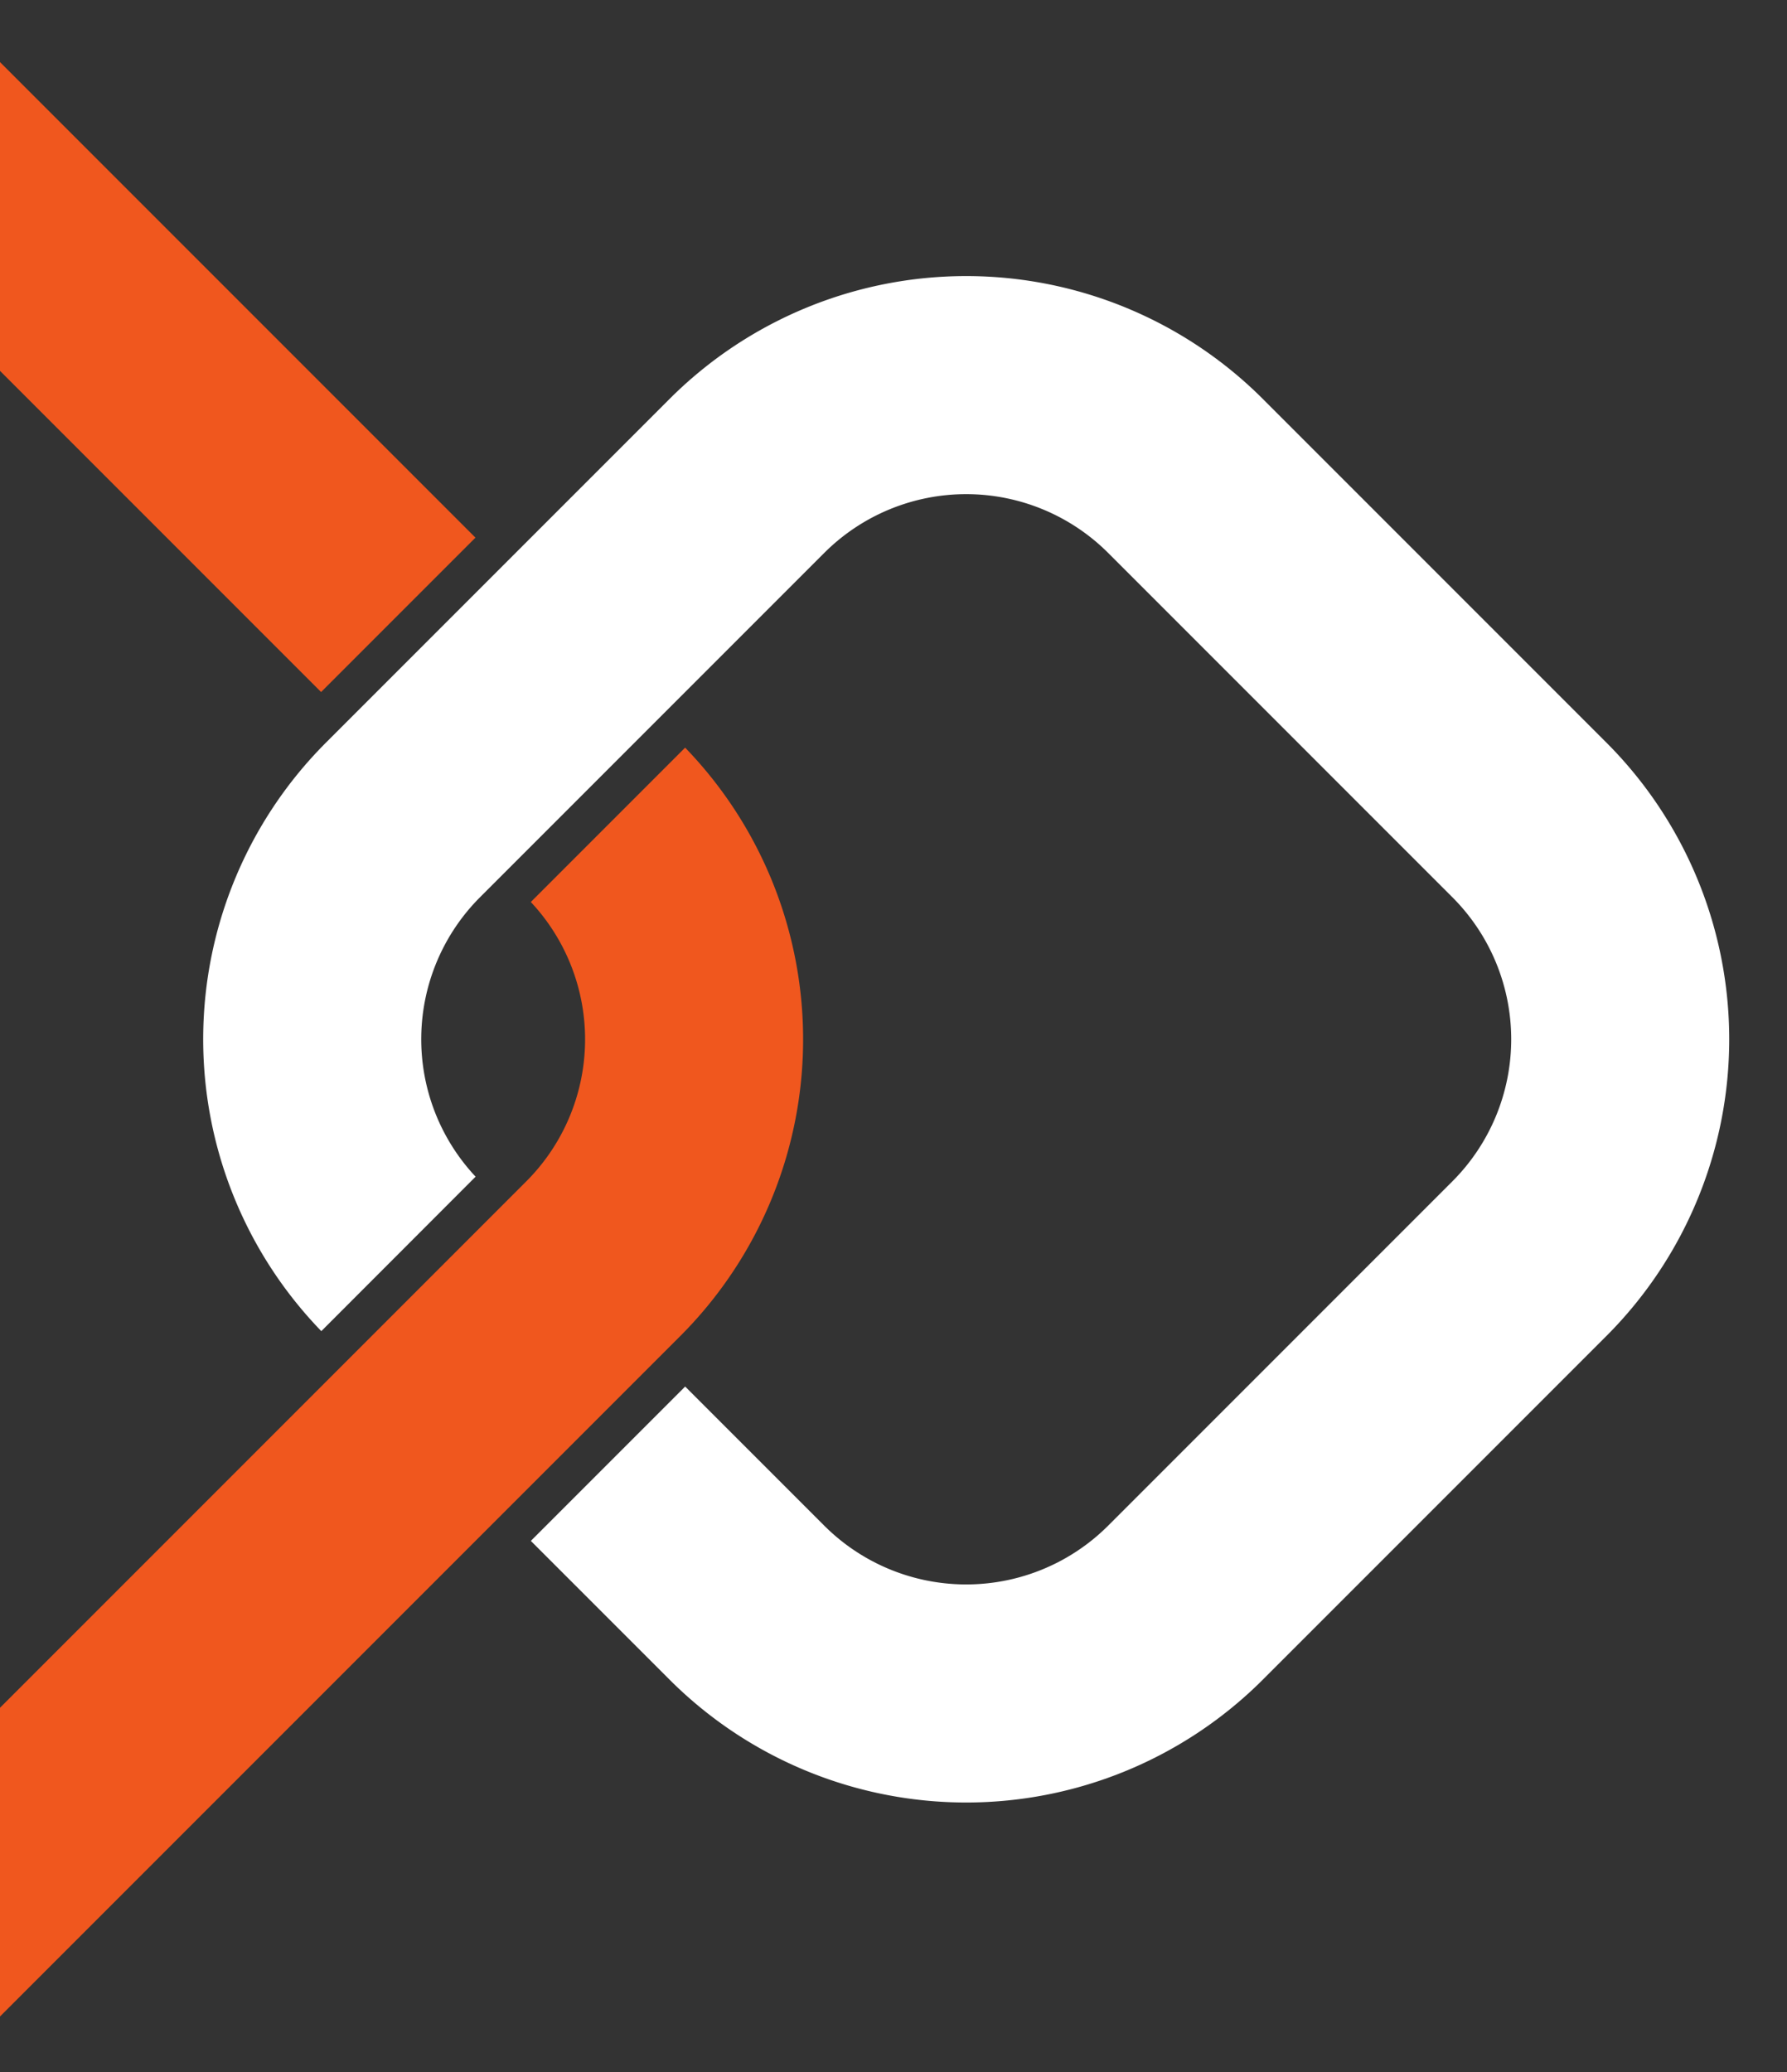 <svg xmlns="http://www.w3.org/2000/svg" xmlns:xlink="http://www.w3.org/1999/xlink" width="113" height="131" viewBox="0 0 113 131">
  <rect x="0" y="0" width="113" height="131" fill="#333333" stroke="none"/>
  <defs>
    <clipPath id="clip-path">
      <rect id="Rectangle_41" data-name="Rectangle 41" width="113" height="131" transform="translate(511.292 557.725)" fill="#fff" stroke="#707070" stroke-width="1"/>
    </clipPath>
  </defs>
  <g id="red-link-small" data-name="Mask Group 10" transform="translate(624.292 688.725) rotate(180)" clip-path="url(#clip-path)">
    <g id="Group_25" data-name="Group 25" transform="translate(503.955 623.022) rotate(-45)">
      <g id="Group_24" data-name="Group 24" transform="translate(0 0)">
        <path id="Path_21" data-name="Path 21" d="M69.967,57.684A12.7,12.7,0,0,1,57.278,69.978H26.5a12.7,12.7,0,0,1-12.7-12.7V26.5A12.7,12.7,0,0,1,26.5,13.8H57.278a12.7,12.7,0,0,1,12.7,12.7V38.932h13.8V26.5A26.533,26.533,0,0,0,57.278,0H26.5A26.534,26.534,0,0,0,0,26.5V57.278a26.533,26.533,0,0,0,26.5,26.5H57.278a26.528,26.528,0,0,0,26.492-26.1Z" fill="#fff"/>
        <path id="Path_22" data-name="Path 22" d="M26.492,0A26.528,26.528,0,0,0,0,26.086H13.8A12.7,12.7,0,0,1,26.492,13.8H530.746V0Z" transform="translate(41.419 41.408)" fill="#F0571E"/>
        <rect id="Rectangle_40" data-name="Rectangle 40" width="13.803" height="485.909" transform="translate(41.408 86.257)" fill="#F0571E"/>
      </g>
    </g>
  </g>
</svg>
